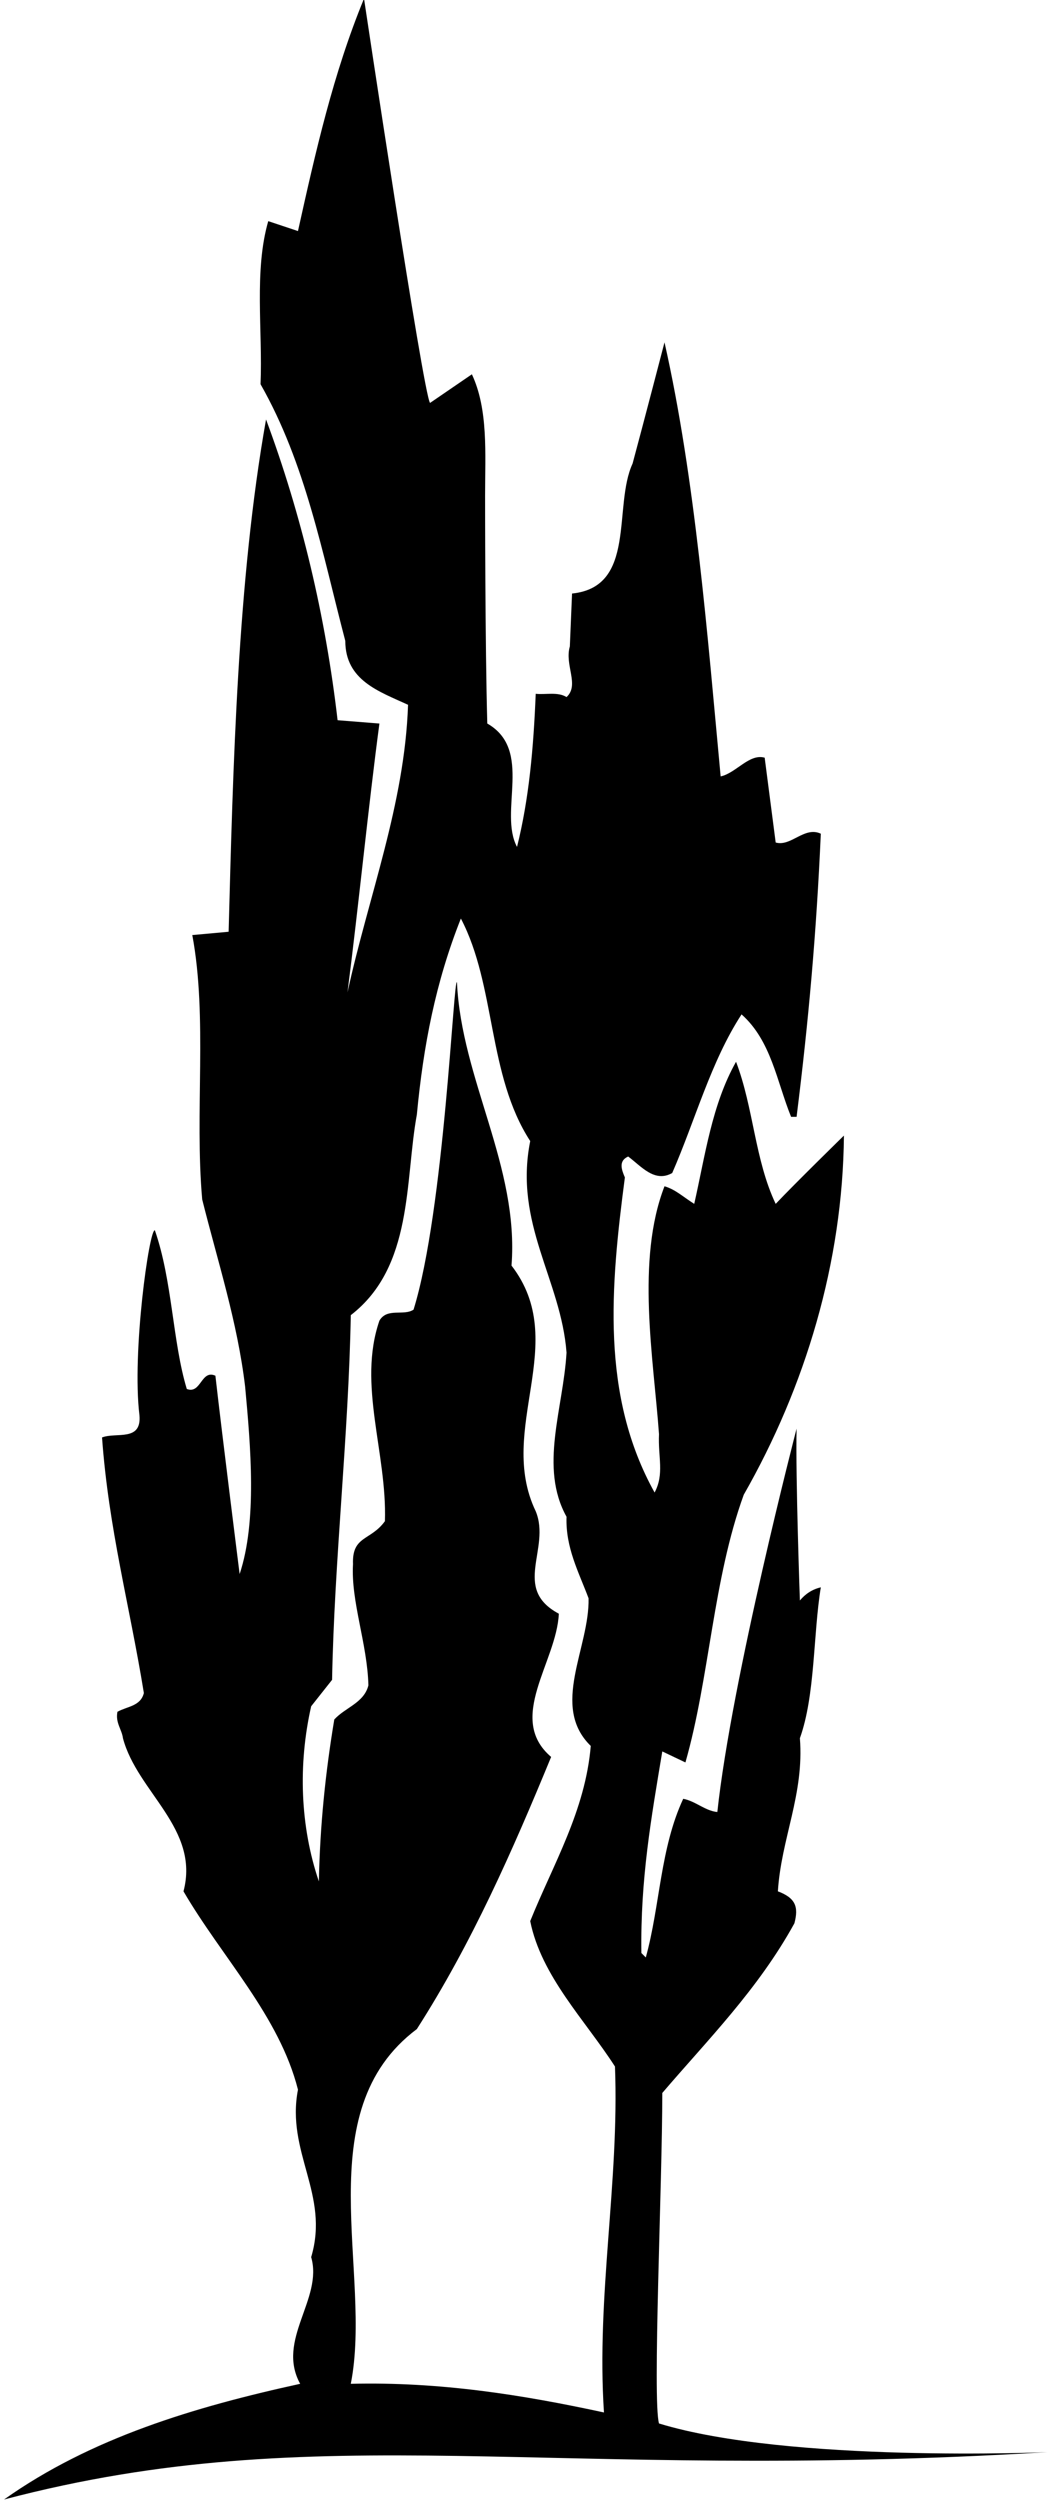 <?xml version="1.0" encoding="UTF-8"?>
<svg xmlns="http://www.w3.org/2000/svg" xmlns:xlink="http://www.w3.org/1999/xlink" width="301pt" height="716pt" viewBox="0 0 301 716" version="1.1">
<g id="surface1">
<path style=" stroke:none;fill-rule:nonzero;fill:rgb(0%,0%,0%);fill-opacity:1;" d="M 123.281 115.402 L 135.273 107.199 C 140.004 117.297 139.059 129.918 139.059 141.91 C 139.059 141.91 139.059 185.137 139.691 207.227 C 152.941 214.801 142.848 232.469 148.211 242.566 C 151.68 228.684 152.941 214.168 153.574 198.707 C 156.414 199.023 159.887 198.074 162.406 199.652 C 166.195 196.18 161.777 190.504 163.355 185.137 L 163.988 169.992 C 182.602 168.098 175.66 145.062 181.344 132.758 C 184.496 121.082 190.492 98.051 190.492 98.051 C 199.324 137.176 202.801 181.98 206.586 222.371 C 211 221.426 214.789 215.746 219.207 217.008 L 222.363 241.305 C 226.777 242.566 230.566 236.57 235.301 238.777 C 234.035 267.18 231.828 292.105 228.355 319.871 L 226.777 319.871 C 222.676 309.773 221.102 298.102 212.578 290.527 C 203.742 304.098 199.324 320.82 192.699 335.965 C 187.652 338.805 183.867 334.074 180.078 331.234 C 177.238 332.496 178.188 335.02 179.133 337.227 C 175.031 368.469 172.191 399.703 187.652 427.473 C 190.492 422.109 188.602 417.375 188.914 410.746 C 187.336 388.977 182.289 360.895 190.492 339.754 C 193.645 340.699 195.543 342.594 199.012 344.801 C 202.168 330.918 204.059 316.402 211 304.098 C 216.051 317.352 216.367 332.18 222.363 344.801 C 228.043 338.805 241.926 325.238 241.926 325.238 C 241.609 361.523 230.879 397.18 213.211 428.102 C 204.375 452.398 203.43 480.484 196.488 504.777 L 189.859 501.621 C 186.703 520.555 183.551 538.227 183.867 559.367 L 185.129 560.629 C 189.23 545.801 189.23 529.395 195.855 515.191 C 199.324 515.82 202.168 518.664 205.637 518.977 C 209.742 480.801 228.355 409.172 228.355 409.172 C 228.043 423.055 229.301 458.395 229.301 458.395 C 230.879 456.504 232.773 455.242 235.301 454.609 C 233.09 468.176 233.723 485.531 229.301 497.84 C 230.566 513.93 223.941 526.551 222.992 541.695 C 228.043 543.594 228.988 546.117 227.727 550.852 C 217.312 569.781 202.801 584.297 189.859 599.441 C 189.859 625.316 187.02 687.477 188.914 694.102 C 226.145 705.465 300.301 702.309 300.301 702.309 C 157 711 92 692 1.168 715.875 C 26.098 698.207 55.758 689.367 86.047 682.742 C 79.105 670.121 92.672 658.449 89.203 646.457 C 94.566 628.469 81.945 616.48 85.418 598.492 C 80.051 577.352 63.645 560.629 52.602 541.695 C 57.336 523.711 39.348 513.301 35.246 497.84 C 34.93 495.312 33.035 493.422 33.668 490.266 C 36.508 488.688 40.297 488.688 41.242 484.898 C 37.141 459.656 31.145 437.887 29.25 411.695 C 33.352 410.117 40.609 412.957 39.98 405.383 C 37.77 387.398 42.82 351.742 44.398 352.371 C 49.445 366.891 49.445 384.242 53.547 397.812 C 57.648 399.391 57.648 392.133 61.75 394.023 C 63.645 410.746 68.695 450.82 68.695 450.82 C 73.742 435.676 71.848 414.223 70.273 397.18 C 68.062 378.562 62.383 361.211 57.965 343.539 C 55.758 318.609 59.543 291.477 55.125 267.809 L 65.539 266.863 C 66.801 219.848 68.062 166.203 76.266 120.137 C 86.363 147.273 93.305 176.305 96.777 206.277 L 108.766 207.227 C 105.609 230.891 102.773 259.605 99.617 284.219 C 105.609 256.766 116.023 230.262 116.973 201.859 C 108.766 198.074 98.984 194.918 98.984 183.559 C 92.359 158.316 87.625 132.758 74.688 110.039 C 75.32 94.578 72.797 77.539 76.898 63.34 L 85.418 66.18 C 90.465 43.461 95.516 21.055 104.352 -0.398 C 104.352 -0.398 121.387 113.195 123.281 115.402 Z M 132.117 263.074 C 124.859 281.379 121.387 299.363 119.496 319.242 C 116.023 338.176 118.551 362.785 100.562 376.672 C 99.934 411.066 95.828 447.035 95.199 481.113 L 89.203 488.688 C 85.418 505.41 86.047 523.082 91.41 538.859 C 91.727 522.766 93.305 507.617 95.828 492.477 C 98.984 489.004 104.352 487.742 105.609 482.691 C 105.297 470.699 100.562 458.711 101.195 447.98 C 100.879 439.777 106.242 441.355 110.344 435.676 C 110.977 416.113 102.457 396.551 108.766 378.246 C 110.977 374.461 115.711 376.984 118.551 375.094 C 127.383 346.695 130.055 278.852 131 281.379 C 132.262 309.145 148.84 334.074 146.633 362.473 C 163.672 384.559 142.215 409.172 153.574 432.836 C 157.992 443.566 146.633 454.926 160.199 462.18 C 159.57 476.066 145.055 492.156 157.992 503.199 C 146.945 530.02 135.273 556.527 119.496 581.141 C 87.941 604.805 106.871 650.875 100.562 682.742 C 126.121 682.113 149.785 685.898 173.137 690.949 C 170.926 657.5 177.555 625 176.293 591.867 C 167.77 578.617 155.152 565.992 151.996 550.219 C 158.621 533.809 167.77 518.664 169.352 500.047 C 157.676 488.688 169.035 471.965 168.723 457.766 C 165.879 450.191 162.094 443.246 162.406 434.414 C 154.52 420.215 161.465 403.492 162.406 387.398 C 160.832 366.57 147.262 350.48 151.996 326.816 C 139.691 307.883 142.215 282.324 132.117 263.074 "/>
</g>
</svg>
